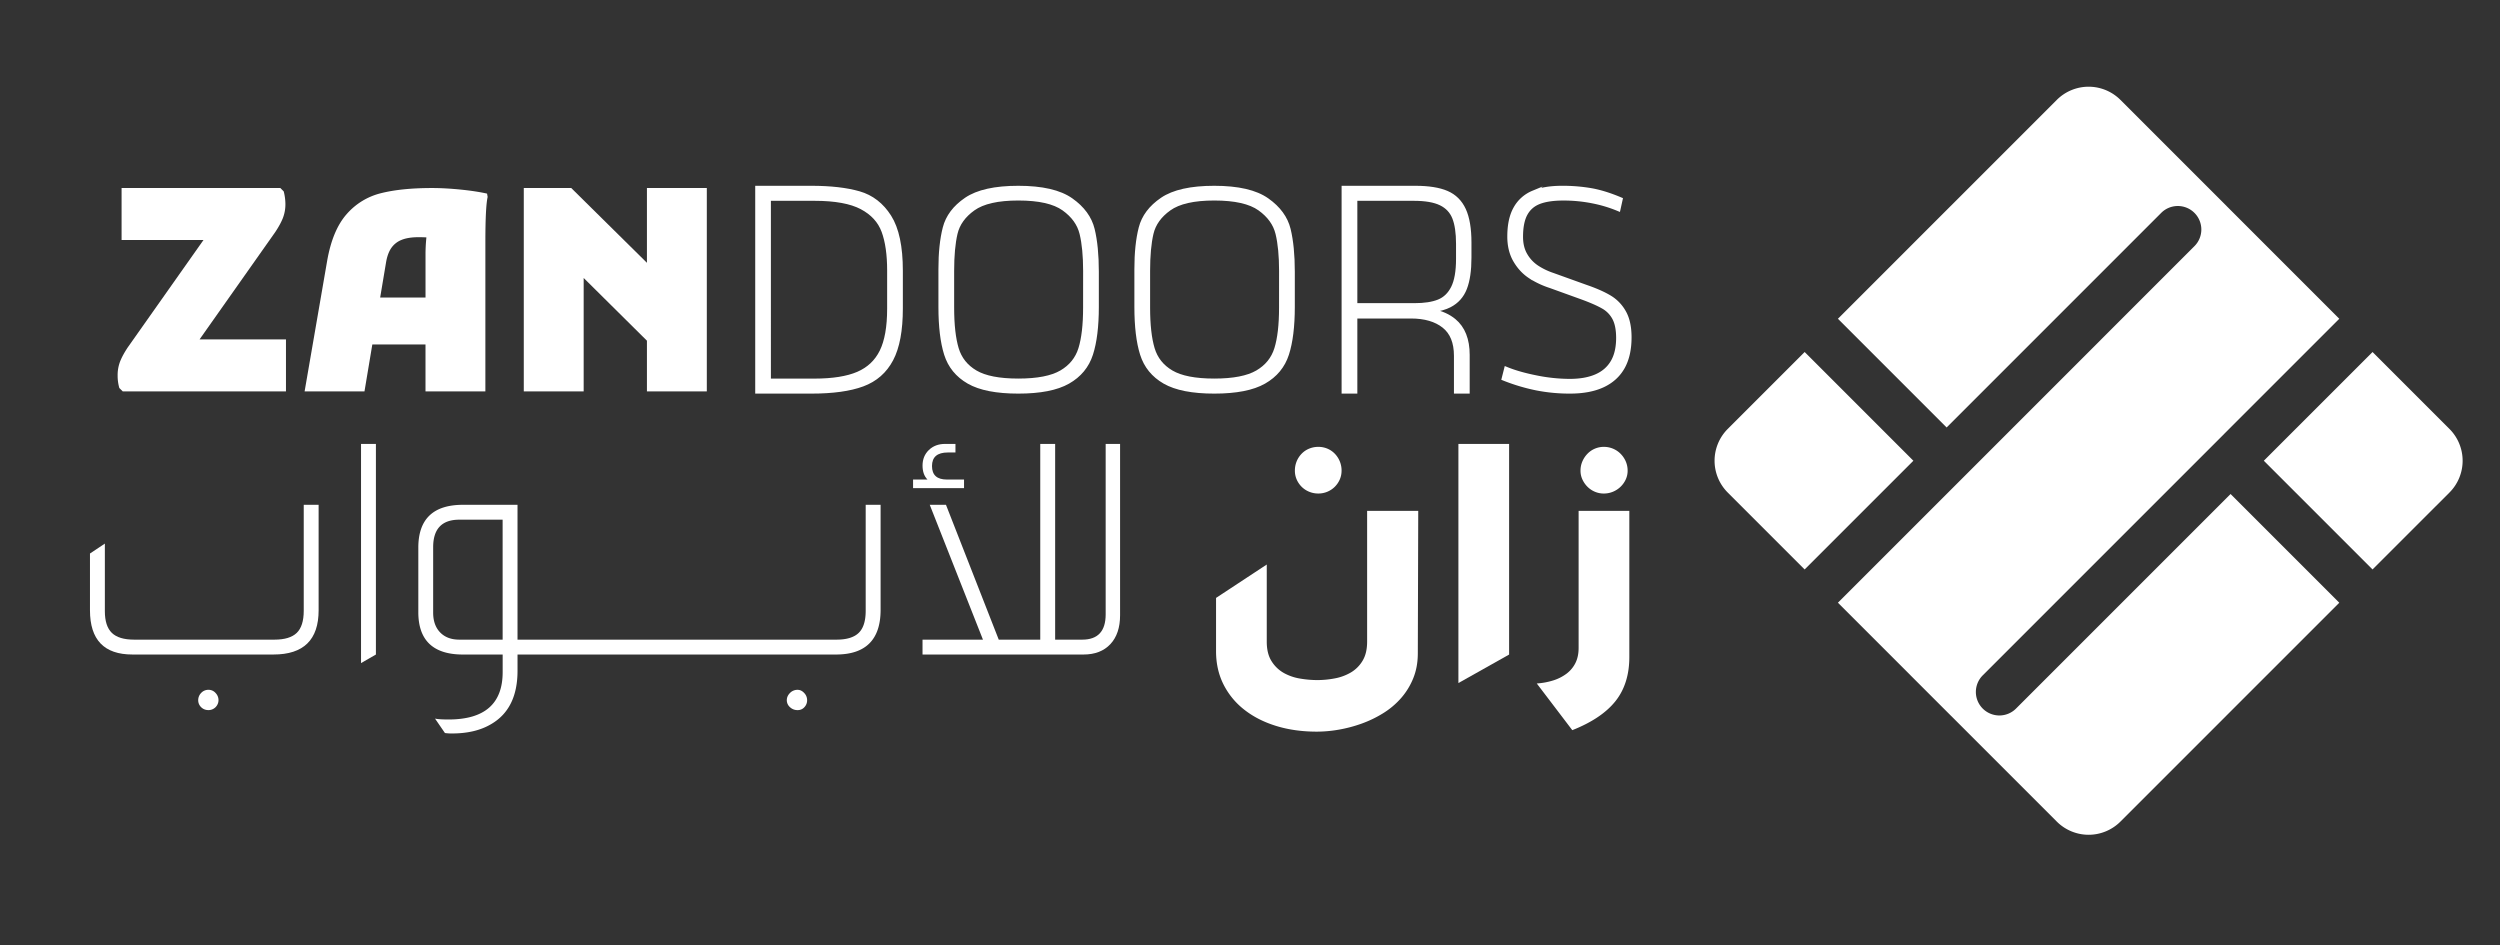 <svg id="Layer_1" data-name="Layer 1" xmlns="http://www.w3.org/2000/svg" viewBox="0 0 5602 2118"><rect x="0" y="0" width="5602" height="2118" fill="#333333" stroke="none"/><defs><style>.cls-1,.cls-2{fill:#fff;}.cls-2{stroke:#fff;stroke-miterlimit:10;stroke-width:10px;}</style></defs><path class="cls-1" d="M616.76,520.05q11.38-17.08,17.08-31.33a85.31,85.31,0,0,0,5.7-32,115.61,115.61,0,0,0-3.8-27.84l-7.59-7.6H272.45V537.78H456L286.38,778.28q-11.4,17.1-17.09,31.33a85.39,85.39,0,0,0-5.7,32,100.87,100.87,0,0,0,3.8,27.85L275,877H640.81V760.56H447.17Z"/><path class="cls-1" d="M1031.62,424.76q-34.5-3.42-63-3.44-69,0-114.88,11.58a149.1,149.1,0,0,0-77.22,47.26q-31.32,35.69-43.35,103.91L682.57,877H816.74l17.57-105.17H953.46V877h134.17V541.51q0-77.61,5.07-100.16l-1.27-7.51Q1066.11,428.2,1031.62,424.76ZM851.88,666.7l13-77.62q3.15-20,11.39-32.56a50.16,50.16,0,0,1,23.1-18.77q14.86-6.25,38.93-6.26c6.08,0,11.76.18,17.2.46a364.46,364.46,0,0,0-2,39.6V666.7Z"/><polygon class="cls-1" points="1449.65 421.32 1449.65 588.9 1280.03 421.32 1173.7 421.32 1173.7 877.02 1307.88 877.02 1307.88 622.89 1449.65 763.45 1449.65 877.02 1583.83 877.02 1583.83 421.32 1449.65 421.32"/><path class="cls-2" d="M1924.83,433.51q-42.22-12.13-106.63-12.19H1697.29V877H1818.2q71.73,0,114.58-15.87T1996.87,805q21.27-40.26,21.24-113.95V606.57q0-80.43-25.53-120.66T1924.83,433.51Zm68.07,258.26q0,61.5-17,96t-53.1,50.06q-36.25,15.49-97.37,15.54h-103V445h103q69.15,0,105.64,19.27T1980.29,518q12.63,34.5,12.61,87.91Z"/><path class="cls-2" d="M2400.11,448.65q-38.54-27.31-118.25-27.33-78.39,0-116.58,26t-47.83,63.55q-9.64,37.53-9.63,92.19V688q0,65.21,12.62,105.36t50.49,61.91Q2208.79,877,2281.86,877t111.27-21.73q38.19-21.74,51.15-61.91t13-105.36V609q0-56.62-9.3-94.83T2400.11,448.65ZM2432,689.34q0,58-10.63,92.19t-42.85,53q-32.23,18.76-96.66,18.77t-96.32-18.77q-31.89-18.76-42.18-53t-10.3-92.19V607q0-51.37,7.64-84t39.86-55.64q32.21-23.06,101.3-23.05,69.75,0,102,23.05t40.2,56q8,32.94,8,83.64Z"/><path class="cls-2" d="M2839.21,448.65q-38.53-27.31-118.25-27.33-78.39,0-116.58,26t-47.83,63.55q-9.65,37.53-9.63,92.19V688q0,65.21,12.62,105.36T2610,855.29Q2647.89,877,2721,877t111.27-21.73q38.19-21.74,51.15-61.91t13-105.36V609q0-56.62-9.3-94.83T2839.21,448.65Zm31.89,240.69q0,58-10.63,92.19t-42.85,53q-32.23,18.76-96.66,18.77t-96.32-18.77q-31.89-18.76-42.18-53t-10.3-92.19V607q0-51.37,7.64-84t39.86-55.64q32.21-23.06,101.3-23.05,69.75,0,102,23.05t40.19,56q8,32.94,8,83.64Z"/><path class="cls-2" d="M3241.78,432.5q-25.91-11.17-70.43-11.18h-160.1V877h25.28V708.7h124.88q47.18,0,74.4,21.62T3263,797.25V877h25.27V795.23q0-51.36-30.24-76.41-18.45-15.26-46.83-21.2c-3.56-.74-7.32-1.38-11.14-1.91,3.87-.27,7.58-.7,11.14-1.17q22.22-3,36.89-10.55,24.16-12.45,34.16-38.18t10-68.31V543.68q0-46.63-12.3-73.32T3241.78,432.5Zm25.9,147.71q0,41.94-11.3,64.59t-32.23,31.1q-20.88,8.46-54.78,8.41H3036.53V445h131.53q39.17,0,60.74,10.49t30.24,32.1q8.64,21.66,8.64,58.79Z"/><path class="cls-2" d="M3639,700.21a89.09,89.09,0,0,0-32.22-33.59q-20.27-12.18-52.81-23.38l-75.07-27a154,154,0,0,1-34.87-16.79,83.3,83.3,0,0,1-25.91-27.33q-10.3-17.11-10.29-41.48,0-32.92,10.29-51.7T3449,452.27q20.58-7.9,54.48-7.9a332.2,332.2,0,0,1,64.76,6.26,299.82,299.82,0,0,1,58.13,17.44l4.65-21.07q-35.88-15.13-65.77-20.41a375.86,375.86,0,0,0-65.1-5.27q-39.19,0-64.77,10.86a79.66,79.66,0,0,0-39.19,34.91q-13.62,24-13.62,62.89,0,31,13,53.34t32.89,35.56a191.2,191.2,0,0,0,45.84,21.73l71.08,25.68q30.54,11.21,47.16,20.75a63.8,63.8,0,0,1,25.25,26q8.63,16.49,8.63,44.13,0,32.93-12.62,54.33t-36.87,31.93Q3552.66,854,3517.45,854a383.87,383.87,0,0,1-75.39-7.91q-39.54-7.89-66.76-19.09L3370,848a423.2,423.2,0,0,0,72.41,21.73,381.92,381.92,0,0,0,75.73,7.25q43.85,0,73.41-13.83t44.5-40.5Q3651,796,3651,755.85,3651,721.62,3639,700.21Z"/><path class="cls-1" d="M467.38,1545.73a21.78,21.78,0,0,0-16.68,7.08,23.06,23.06,0,0,0-6.56,16.17,21.37,21.37,0,0,0,6.56,15.66q6.58,6.57,16.68,6.57A22.45,22.45,0,0,0,489.62,1569a23.08,23.08,0,0,0-6.58-16.17A20.63,20.63,0,0,0,467.38,1545.73Z"/><path class="cls-1" d="M680.62,1131.14v237.5q0,34.36-15.67,49.52t-50,15.16H300.63q-34.36,0-50-15.16t-15.66-48.5v-151.6l-33.36,22.24v127.33q0,99,95,99H612.91q101.05,0,101.06-99V1131.14Z"/><path class="cls-1" d="M842.33,1466.67,809,1485.87V994.71h33.35Z"/><path class="cls-1" d="M1939.84,1131.17v237.48q0,34.38-15.64,49.5c-10.46,10.15-27.1,15.17-50,15.17H1159.65V1131.17H1037.37q-100,0-100,96v144.51q0,94.95,100,95h89v39.45q0,106.1-121.28,106.1-21.19,0-30.29-2L997,1642.55a97.43,97.43,0,0,0,16.17,1q52.5,0,87.9-21.24,58.62-34.38,58.6-119.24v-36.41h713.49q100,0,100.08-100V1131.17Zm-813.52,302.15h-97q-27.31,0-43-16.17t-15.69-44.47V1226.13q0-61.61,58.65-61.63h97Z"/><path class="cls-1" d="M1802,1552.82c-4.34-4.71-9.26-7.06-14.65-7.06a23.33,23.33,0,0,0-17.16,7.06c-4.71,4.71-7.11,10.1-7.11,16.17a20.61,20.61,0,0,0,7.11,15.64,24.22,24.22,0,0,0,17.16,6.59,19.73,19.73,0,0,0,15.17-6.59,22.24,22.24,0,0,0,6.07-15.64A23,23,0,0,0,1802,1552.82Z"/><path class="cls-1" d="M2121.76,1074.56q-33.36,0-33.33-30.29t35.37-30.35H2141v-19.2h-23.23q-22.2,0-36.36,13.65t-14.18,34.9c0,13.45,3.71,23.91,11.09,31.29H2046v19.2h114.21v-19.2Z"/><path class="cls-1" d="M2509.87,994.72v384q0,41.43-21.76,64.67T2428,1466.65h-360.8v-33.33h135.4l-119.23-302.15h36.36L2238,1433.32h93V994.72h33.38v438.6H2425q52.58,0,52.58-56.61v-382Z"/><path class="cls-1" d="M3063.45,1144.74H3178l-.95,319.09q0,30.78-10.18,55.87a156.33,156.33,0,0,1-27.45,44.74,178.15,178.15,0,0,1-40.25,33.85,254.86,254.86,0,0,1-48.05,23.19,307.74,307.74,0,0,1-50.89,13.5,288.08,288.08,0,0,1-49.47,4.49q-49.72,0-91.14-12.78t-71.49-36.45a166.42,166.42,0,0,1-46.63-56.81q-16.58-33.15-16.57-74.33V1339.79l113.62-74.8v172.8q0,27,10.89,44a76.6,76.6,0,0,0,27.46,26.28,112.22,112.22,0,0,0,36.69,12.54,234.76,234.76,0,0,0,38.11,3.32,210.16,210.16,0,0,0,39.3-3.79,111.8,111.8,0,0,0,36-13.26,74.93,74.93,0,0,0,26.27-26.27q10.18-16.82,10.18-42.85Zm-57.28-90a48.73,48.73,0,0,1-4,19.65,52.93,52.93,0,0,1-11.12,16.33,51.83,51.83,0,0,1-36.93,15.15,53.09,53.09,0,0,1-20.6-4,51,51,0,0,1-16.8-11.12,52.62,52.62,0,0,1-11.13-16.33,48.72,48.72,0,0,1-4-19.65,54.5,54.5,0,0,1,4-21.07,53.93,53.93,0,0,1,11.13-17,49.39,49.39,0,0,1,16.8-11.36,53.28,53.28,0,0,1,20.6-4,51.54,51.54,0,0,1,20.35,4,50.18,50.18,0,0,1,16.58,11.36,54,54,0,0,1,15.15,38.11Z"/><path class="cls-1" d="M3268,1530.59V994.72H3381.6v472Z"/><path class="cls-1" d="M3443.61,1531.53a158.16,158.16,0,0,0,36.93-6.86,98.59,98.59,0,0,0,29.83-15.15,67.6,67.6,0,0,0,19.88-23.91q7.1-14.2,7.11-33.61V1144.74H3651v327.61q0,59.65-31,98.71t-96.81,65.1Zm203.58-476.74a46.37,46.37,0,0,1-4.26,19.65,54.16,54.16,0,0,1-28.64,27.45,53.16,53.16,0,0,1-20.6,4,50.15,50.15,0,0,1-19.88-4,51.61,51.61,0,0,1-16.57-11.12,56.25,56.25,0,0,1-11.37-16.33,46.37,46.37,0,0,1-4.26-19.65,51.83,51.83,0,0,1,4.26-21.07,57.5,57.5,0,0,1,11.37-17,50.68,50.68,0,0,1,36.45-15.39,53.35,53.35,0,0,1,20.6,4,52.21,52.21,0,0,1,17,11.36,55.6,55.6,0,0,1,11.6,17A51.83,51.83,0,0,1,3647.19,1054.79Z"/><path class="cls-1" d="M4998.28,1107l243.6,243.61L4751.49,1841a100.86,100.86,0,0,1-142.65,0l-490.45-490.45,798.93-799a52.67,52.67,0,0,0,0-74.5h0a52.68,52.68,0,0,0-74.5,0L4362,957.91,4118.39,714.3l490.45-490.44a100.85,100.85,0,0,1,142.65,0L5241.88,714.3l-798.93,799a52.68,52.68,0,0,0,0,74.5h0a52.7,52.7,0,0,0,74.51,0Z"/><path class="cls-1" d="M4043.87,788.79,3871.56,961.1a100.86,100.86,0,0,0,0,142.65l172.3,172.3,243.66-243.63Z"/><path class="cls-1" d="M5488.7,961.1,5316.38,788.79l-243.59,243.63,243.59,243.63,172.32-172.3A100.85,100.85,0,0,0,5488.7,961.1Z"/></svg>